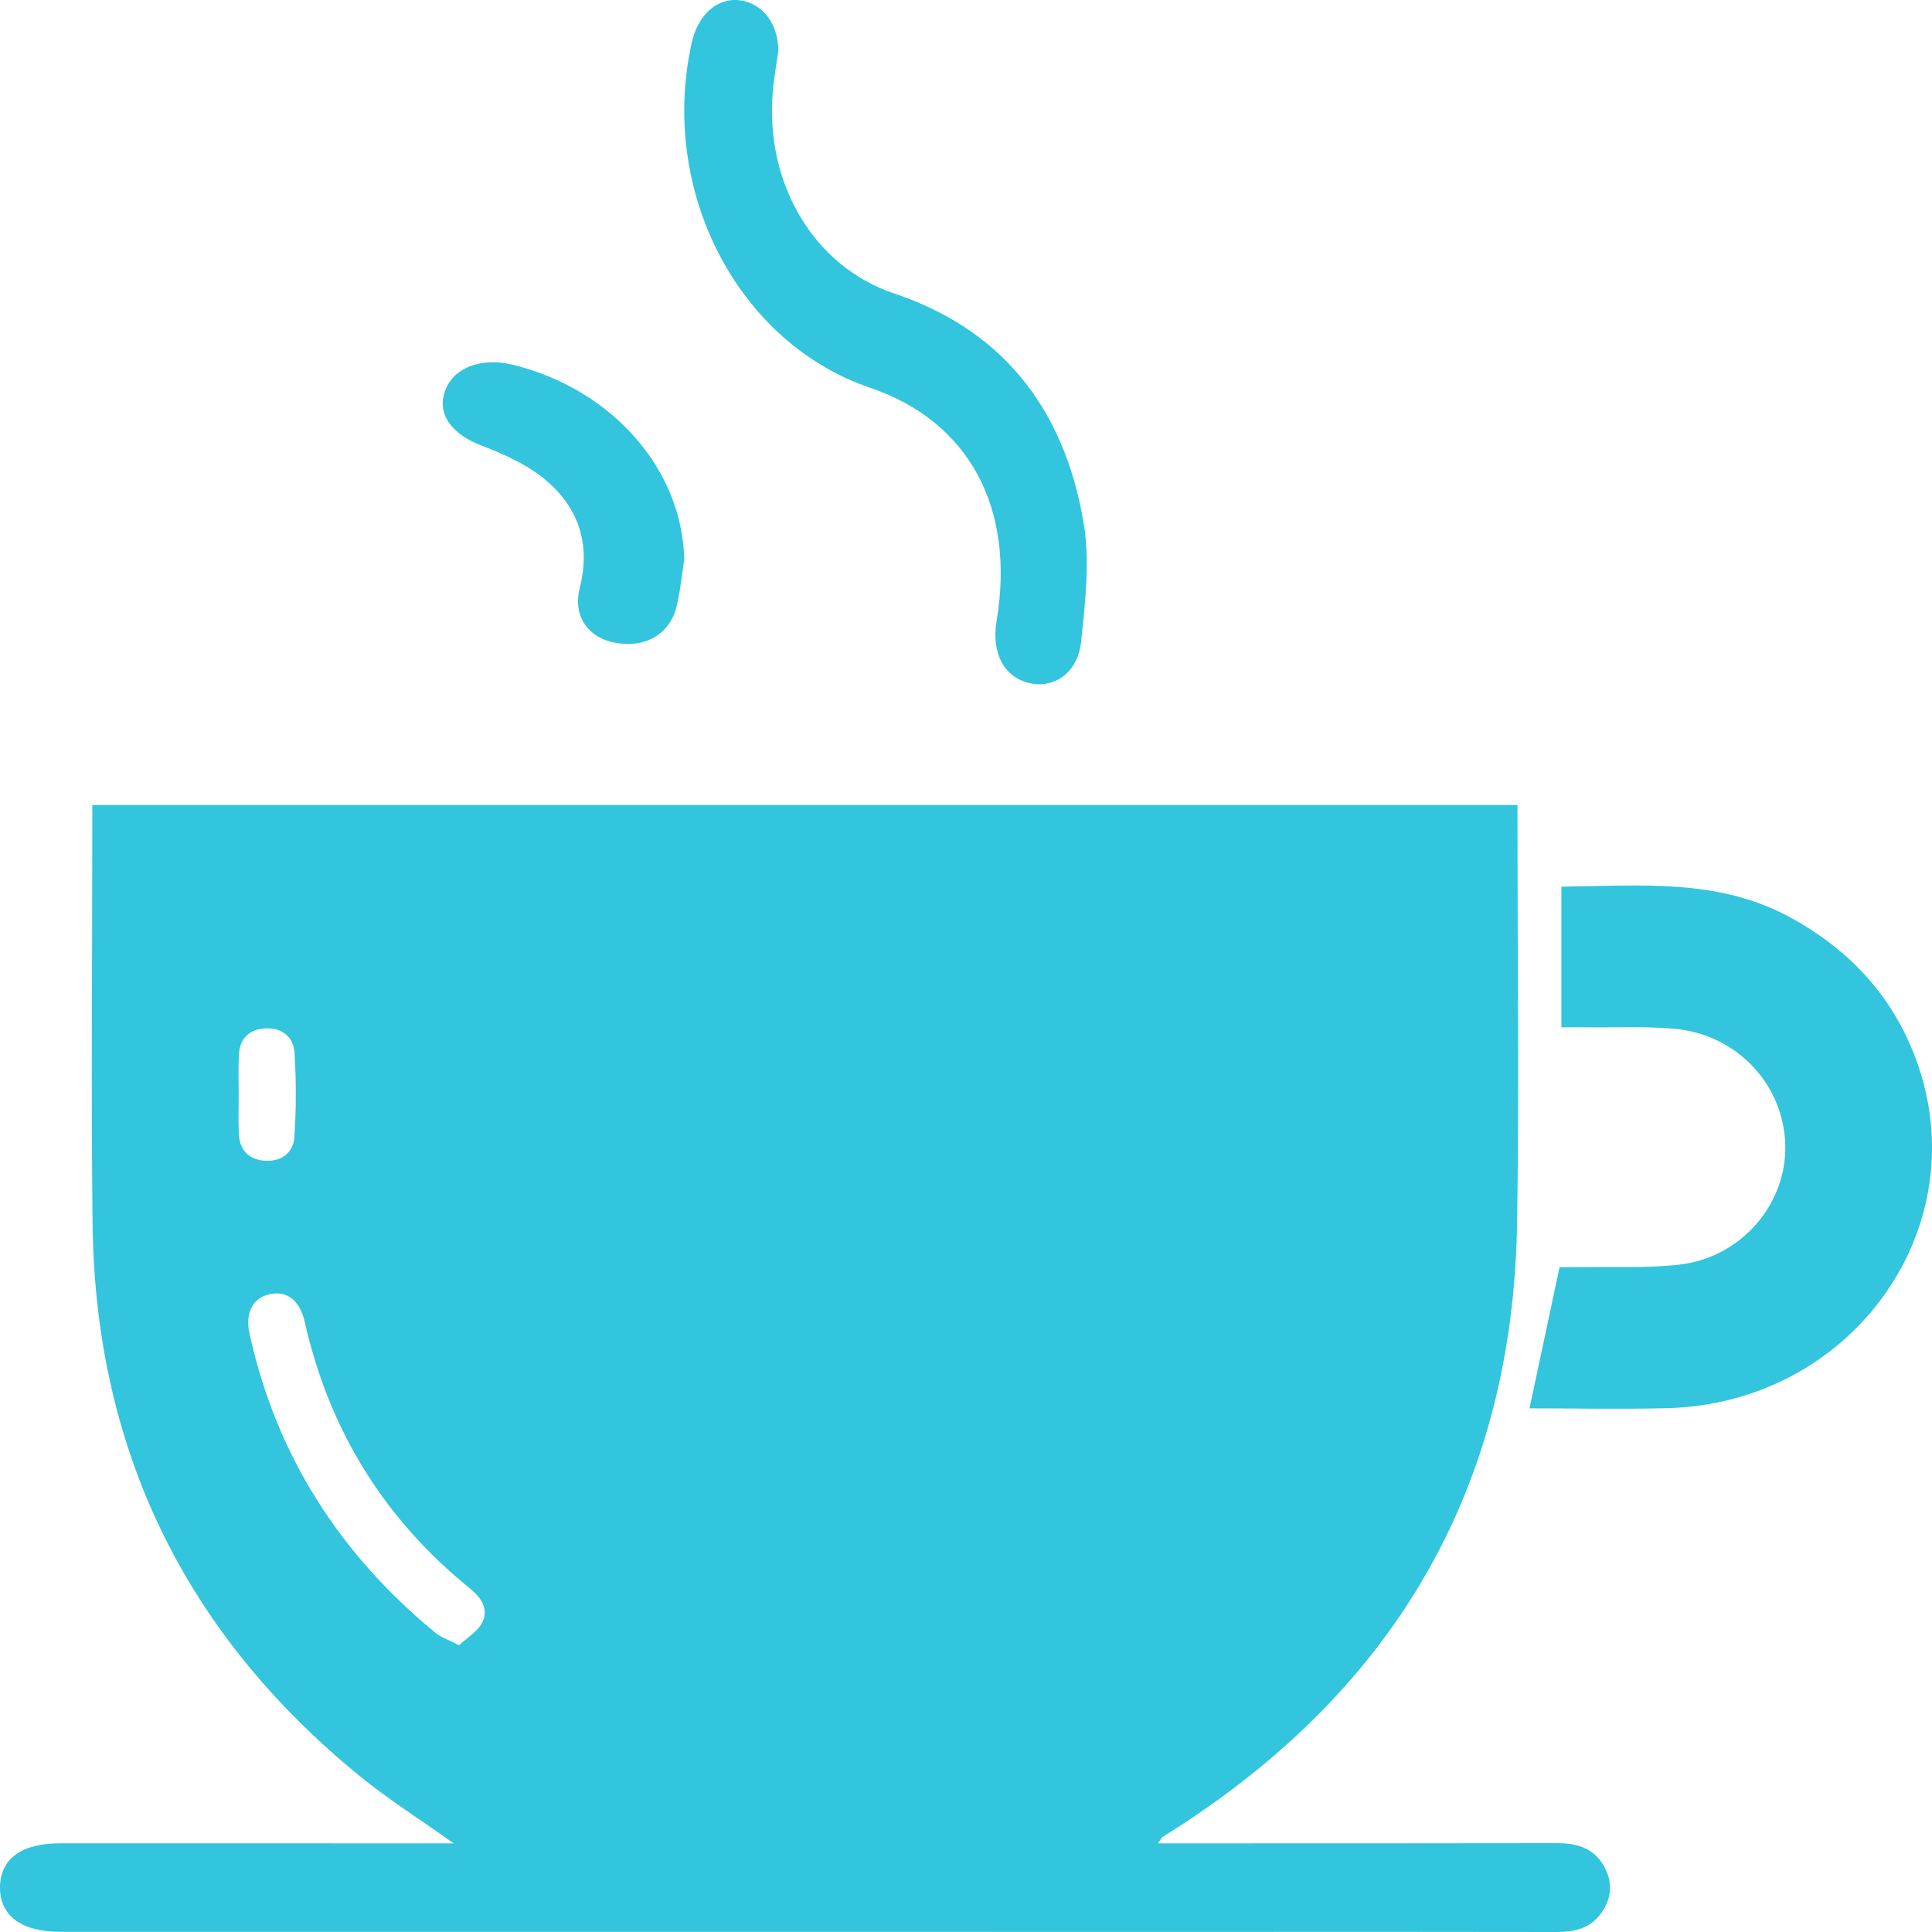 <?xml version="1.0" encoding="UTF-8"?>
<svg width="48px" height="48px" viewBox="0 0 48 48" version="1.1" xmlns="http://www.w3.org/2000/svg" xmlns:xlink="http://www.w3.org/1999/xlink">
    <!-- Generator: Sketch 52.2 (67145) - http://www.bohemiancoding.com/sketch -->
    <title>Group 11</title>
    <desc>Created with Sketch.</desc>
    <g id="Page-1" stroke="none" stroke-width="1" fill="none" fill-rule="evenodd">
        <g id="Lesson-10" transform="translate(-292, -8825)" fill="#32C5DD">
            <g id="Group-11" transform="translate(292, 8825)">
                <path d="M5.93,27.187 C5.93,27.514 5.919,27.842 5.933,28.169 C5.951,28.572 6.178,28.811 6.584,28.838 C6.993,28.866 7.287,28.638 7.313,28.255 C7.361,27.555 7.361,26.847 7.316,26.147 C7.292,25.767 7.01,25.53 6.596,25.55 C6.187,25.569 5.958,25.804 5.935,26.205 C5.917,26.531 5.931,26.86 5.93,27.187 M11.406,40.876 C11.611,40.683 11.867,40.535 11.978,40.315 C12.149,39.979 11.958,39.693 11.676,39.465 C9.535,37.731 8.176,35.52 7.573,32.851 C7.448,32.3 7.13,32.057 6.689,32.157 C6.277,32.25 6.087,32.618 6.199,33.131 C6.857,36.143 8.431,38.601 10.814,40.563 C10.96,40.683 11.154,40.745 11.406,40.876 M28.768,45.798 C29.069,45.798 29.281,45.798 29.493,45.798 C32.562,45.797 35.631,45.799 38.699,45.793 C39.223,45.792 39.648,45.943 39.887,46.434 C40.076,46.824 40.022,47.204 39.769,47.548 C39.499,47.915 39.109,48.001 38.671,48 C35.967,47.994 33.263,47.997 30.56,47.997 C20.956,47.997 11.352,47.996 1.748,47.996 L1.499,47.996 C0.53,47.995 -0.008,47.595 9.15612734e-05,46.882 C0.008,46.185 0.537,45.797 1.476,45.797 C4.478,45.798 7.48,45.797 10.483,45.798 L11.271,45.798 C10.419,45.19 9.64,44.699 8.933,44.122 C4.577,40.569 2.364,35.983 2.3,30.404 C2.262,27.124 2.293,23.842 2.293,20.562 L2.293,20 L37.701,20 L37.701,20.542 C37.701,23.823 37.743,27.104 37.692,30.384 C37.59,36.905 34.705,41.914 29.18,45.451 C29.083,45.513 28.983,45.572 28.888,45.637 C28.863,45.654 28.849,45.687 28.768,45.798" id="Fill-1"></path>
                <path d="M38,34.99 C38.25,33.814 38.49,32.689 38.747,31.482 C38.9,31.482 39.1,31.485 39.301,31.482 C40.112,31.466 40.931,31.512 41.733,31.418 C43.259,31.238 44.387,29.919 44.355,28.458 C44.321,26.951 43.157,25.698 41.599,25.559 C40.878,25.495 40.148,25.532 39.423,25.524 C39.235,25.521 39.048,25.523 38.792,25.523 L38.792,23.788 L38.792,22.028 C40.73,22.01 42.649,21.816 44.428,22.766 C45.927,23.568 47.004,24.727 47.589,26.281 C49.162,30.464 46.036,34.869 41.416,34.986 C40.282,35.015 39.146,34.99 38,34.99" id="Fill-4"></path>
                <path d="M19.338,1.262 C19.297,1.558 19.231,1.913 19.2,2.272 C19.002,4.573 20.23,6.627 22.217,7.292 C24.794,8.154 26.421,10.033 26.921,12.982 C27.082,13.931 26.963,14.96 26.861,15.938 C26.779,16.721 26.185,17.118 25.565,16.969 C24.941,16.819 24.628,16.221 24.76,15.43 C25.231,12.609 24.069,10.466 21.616,9.633 C18.325,8.514 16.371,4.741 17.184,1.07 C17.343,0.354 17.831,-0.073 18.399,0.01 C18.944,0.09 19.334,0.584 19.338,1.262" id="Fill-7"></path>
                <path d="M17,13.901 C16.939,14.289 16.903,14.681 16.811,15.063 C16.645,15.755 16.03,16.108 15.285,15.97 C14.598,15.843 14.23,15.293 14.403,14.612 C14.66,13.605 14.434,12.682 13.59,11.953 C13.155,11.577 12.563,11.297 11.987,11.08 C11.225,10.792 10.834,10.291 11.067,9.686 C11.283,9.124 11.968,8.871 12.749,9.064 C15.22,9.677 16.95,11.662 17,13.901" id="Fill-9"></path>
            </g>
        </g>
    </g>
</svg>